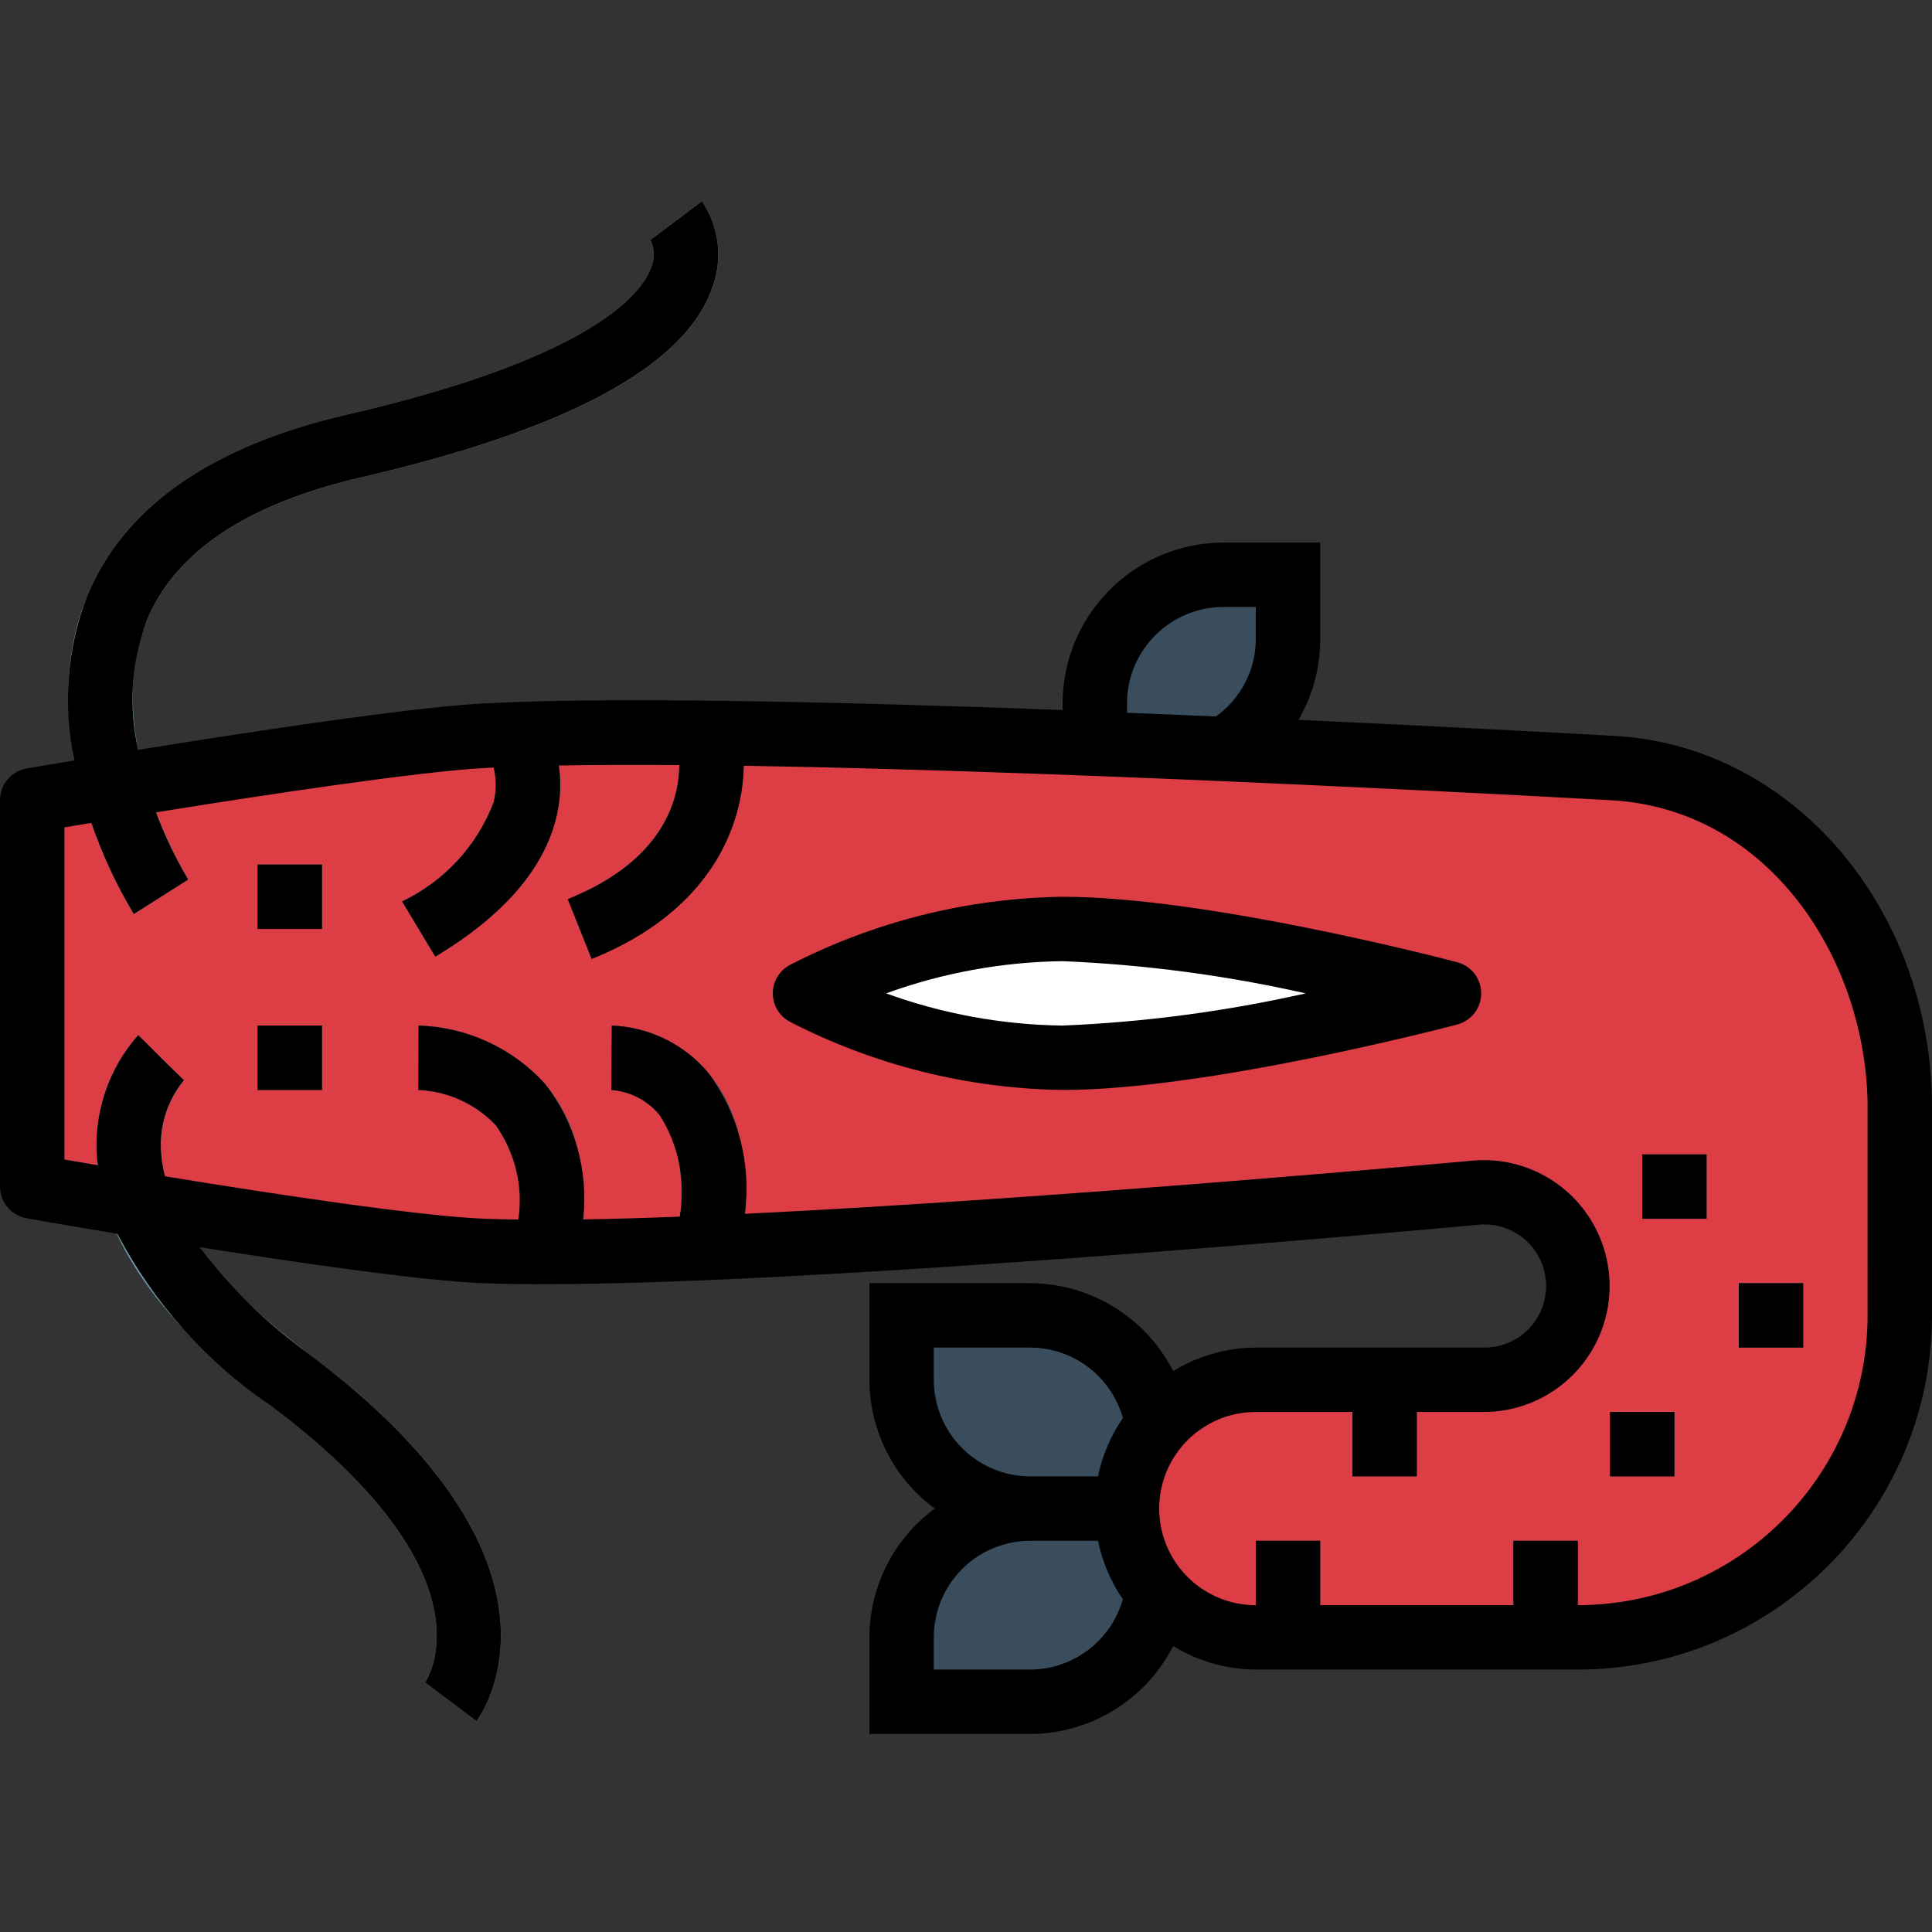 <svg height="480pt" viewBox="0 -50 480 480" width="480pt" xmlns="http://www.w3.org/2000/svg"><rect x="0" y="-50" width="480" height="480" fill="#333333" stroke="none"/><path d="m120 132.801c-28.238 1.598-112 16-112 16v96s83.742 14.824 112 16c61.887 2.574 247.352-14.555 247.352-14.555 6.402-.375 12.676 1.906 17.34 6.305 4.664 4.398 7.309 10.527 7.309 16.938.008 6.18-2.441 12.109-6.809 16.48-4.367 4.375-10.293 6.832-16.473 6.832h-56.719c-17.672 0-32 14.324-32 32 0 17.672 14.328 32 32 32h80c44.184 0 80-35.816 80-80v-51.555c0-42.773-29.273-82.504-72-84.445 0 0-210.078-12-280-8zm0 0" fill="#dd3e46"/><path d="m64 164.801h16v16h-16zm0 0" fill="#394d5c"/><path d="m64 204.801h16v16h-16zm0 0" fill="#394d5c"/><path d="m33.246 177.098c-1.086-1.723-26.551-42.402-11.637-78.859 9.102-22.238 30.832-37.438 64.59-45.238 61.328-14.145 73.266-30.215 75.555-36.473.961-2.219.906-4.75-.152-6.926l12.797-9.602c4.398 6.488 5.297 14.734 2.402 22.016-7.016 19.199-36.281 34.879-86.977 46.586-28.367 6.543-46.32 18.535-53.359 35.637-11.809 28.73 10.086 63.922 10.32 64.281zm0 0" fill="#6a9eaa"/><path d="m118.398 377.602-12.797-9.602c.656-.969 17.598-26.824-38.402-68.801-27.152-20.359-41.648-40.941-43.078-61.176-.969-11.258 2.727-22.422 10.223-30.879l11.312 11.312-5.656-5.656 5.727 5.598c-4.344 5.285-6.363 12.102-5.598 18.898 1.27 15.078 13.961 32.062 36.695 49.117 69.574 52.188 42.75 89.586 41.574 91.188zm0 0" fill="#6a9eaa"/><g fill="#394d5c"><path d="m108.121 187.656-8.242-13.711c10.453-4.984 18.594-13.789 22.738-24.602 1.113-4.098.633-8.465-1.344-12.223l13.383-8.762c4.332 7.262 5.645 15.934 3.656 24.152-2.945 13.09-13.105 24.887-30.191 35.145zm0 0"/><path d="m143.887 262.113-15.773-2.625c2.793-10.203 1-21.117-4.914-29.887-5.035-5.336-11.953-8.492-19.277-8.801l.078-16c11.965.359 23.277 5.555 31.344 14.398 8.711 10.25 11.586 24.695 8.543 42.914zm0 0"/><path d="m183.887 262.113-15.773-2.625c2.473-14.871 1-26.129-4.281-32.527-2.98-3.586-7.285-5.812-11.938-6.16l.105-16c9.238.348 17.906 4.566 23.879 11.625 8.664 10.223 11.359 25.598 8.008 45.688zm0 0"/><path d="m304 92.801h16v16c0 17.672-14.328 32-32 32h-16v-16c0-17.676 14.328-32 32-32zm0 0"/><path d="m256 276.801h-32v16c0 17.672 14.328 32 32 32-17.672 0-32 14.324-32 32v16h32c17.672 0 32-14.328 32-32v-32c0-17.676-14.328-32-32-32zm0 0"/><path d="m146.969 188.23-5.938-14.863c33.137-13.246 27.465-37.598 27.199-38.633l15.523-3.871c3.367 13.41-.012 42.656-36.785 57.367zm0 0"/></g><path d="m360 196.801s-60.656 16-96 16c-22.277-.371-44.172-5.844-64-16 19.828-10.156 41.723-15.633 64-16 35.344 0 96 16 96 16zm0 0" fill="#fff"/><path d="m336 292.801h16v24h-16zm0 0" fill="#394d5c"/><path d="m312 332.801h16v24h-16zm0 0" fill="#394d5c"/><path d="m376 332.801h16v24h-16zm0 0" fill="#394d5c"/><path d="m400 300.801h16v16h-16zm0 0" fill="#394d5c"/><path d="m432 268.801h16v16h-16zm0 0" fill="#394d5c"/><path d="m408 236.801h16v16h-16zm0 0" fill="#394d5c"/><path d="m400.457 132.801c-3.32-.191-35.562-2.008-77.863-3.945 3.543-6.09 5.41-13.008 5.406-20.055v-24h-24c-22.082.027-39.973 17.918-40 40v1.598c-55.258-2.039-113.246-3.375-144.457-1.598-18.191 1.031-58.047 7.109-85.223 11.504-2.438-10.672-1.703-21.824 2.121-32.082 7.039-17.102 24.992-29.094 53.359-35.637 50.695-11.707 79.961-27.379 86.977-46.586 2.895-7.273 2.004-15.512-2.379-22l-12.797 9.602c1.059 2.176 1.113 4.707.152 6.926-2.289 6.258-14.227 22.328-75.555 36.473-33.758 7.801-55.488 23-64.598 45.238-4.957 12.973-6.043 27.105-3.121 40.684-6.703 1.109-11.098 1.871-11.84 2-3.836.66-6.641 3.984-6.641 7.879v96c.004 3.875 2.785 7.191 6.602 7.871 1.094.199 10.016 1.77 22.574 3.863 8.98 17.129 22.039 31.781 38.023 42.664 56 41.977 39.059 67.832 38.402 68.801l12.797 9.602c1.176-1.602 28-39-41.598-91.203-10.352-7.43-19.52-16.379-27.199-26.543 25.246 4 55.039 8.312 70.094 8.938 61.746 2.559 240.801-13.871 248.16-14.555 5.586-.359 10.918 2.363 13.91 7.09 2.992 4.73 3.16 10.715.441 15.609-2.719 4.891-7.891 7.906-13.488 7.863h-56.719c-7.246.035-14.344 2.055-20.52 5.848-6.816-13.34-20.5-21.77-35.48-21.848h-40v24c.035 12.641 6.062 24.512 16.246 32-10.184 7.484-16.211 19.359-16.246 32v24h40c14.98-.082 28.664-8.508 35.48-21.848 6.176 3.789 13.273 5.812 20.52 5.848h80c48.578-.059 87.941-39.422 88-88v-51.555c0-49.797-34.977-90.406-79.543-92.445zm-120.457-8c0-13.254 10.746-24 24-24h8v8c-.012 7.621-3.699 14.77-9.902 19.199-7.203-.312-14.594-.617-22.098-.922zm-48 168v-8h24c10.699.055 20.074 7.188 22.977 17.488-3.008 4.375-5.109 9.309-6.176 14.512h-16.801c-13.254 0-24-10.746-24-24zm24 72h-24v-8c0-13.254 10.746-24 24-24h16.801c1.066 5.199 3.16 10.137 6.168 14.512-2.902 10.297-12.27 17.43-22.969 17.488zm208-88c-.043 39.746-32.254 71.957-72 72v-16h-16v16h-48v-16h-16v16c-13.254 0-24-10.746-24-24 0-13.254 10.746-24 24-24h24v16h16v-16h16.719c11.406-.039 21.883-6.281 27.352-16.289 5.469-10.008 5.059-22.195-1.07-31.812-6.129-9.617-17.004-15.141-28.383-14.41-1.379.125-104.281 9.551-181.562 13.277 1.648-12.461-1.645-25.074-9.176-35.141-5.973-7.059-14.641-11.277-23.879-11.625l-.105 16c4.652.348 8.957 2.574 11.938 6.16 4.801 7.504 6.602 16.539 5.047 25.312-8.551.328-16.605.566-24 .688 1.375-12.07-2.051-24.195-9.535-33.762-8.066-8.844-19.379-14.039-31.344-14.398l-.055 16c7.328.309 14.246 3.465 19.277 8.801 4.812 6.781 6.797 15.172 5.539 23.391-2.992-.039-5.859-.098-8.434-.199-16.434-.68-52.719-6.199-79.352-10.547-.414-1.637-.707-3.301-.871-4.98-.766-6.797 1.254-13.613 5.598-18.898l-5.703-5.566-5.656-5.656c-7.496 8.457-11.191 19.621-10.223 30.879 0 .488.168.984.215 1.473l-8.336-1.426v-82.512l6.695-1.117c2.715 7.898 6.25 15.492 10.551 22.656l13.516-8.578c-3.16-5.316-5.84-10.906-8-16.703 26.84-4.312 64.758-10.074 81.695-11.016l2.191-.105c.703 2.848.703 5.82 0 8.664-4.145 10.812-12.285 19.621-22.738 24.602l8.242 13.711c17.086-10.258 27.246-22.078 30.191-35.145.914-4.051 1.078-8.234.48-12.344 8.953-.16 19.031-.191 29.953-.105 0 8.129-3.562 23.648-27.715 33.305l5.938 14.863c29.602-11.855 37.602-33.133 37.777-48 88.32 1.418 213.199 8.441 214.887 8.539 40.258 1.848 64.336 40.32 64.336 76.461zm0 0"/><path d="m64 164.801h16v16h-16zm0 0"/><path d="m64 204.801h16v16h-16zm0 0"/><path d="m362.039 189.062c-2.52-.664-62.039-16.262-98.039-16.262-23.645.34-46.887 6.168-67.895 17.016-2.531 1.414-4.102 4.086-4.102 6.984 0 2.898 1.57 5.57 4.102 6.984 21.008 10.848 44.25 16.672 67.895 17.016 36 0 95.52-15.602 98.039-16.266 3.516-.926 5.961-4.102 5.961-7.734 0-3.633-2.445-6.812-5.961-7.738zm-98.039 15.738c-14.965-.191-29.789-2.895-43.855-8 14.066-5.105 28.891-7.812 43.855-8 20.332.844 40.547 3.52 60.398 8-19.852 4.477-40.066 7.156-60.398 8zm0 0"/><path d="m400 300.801h16v16h-16zm0 0"/><path d="m432 268.801h16v16h-16zm0 0"/><path d="m408 236.801h16v16h-16zm0 0"/></svg>